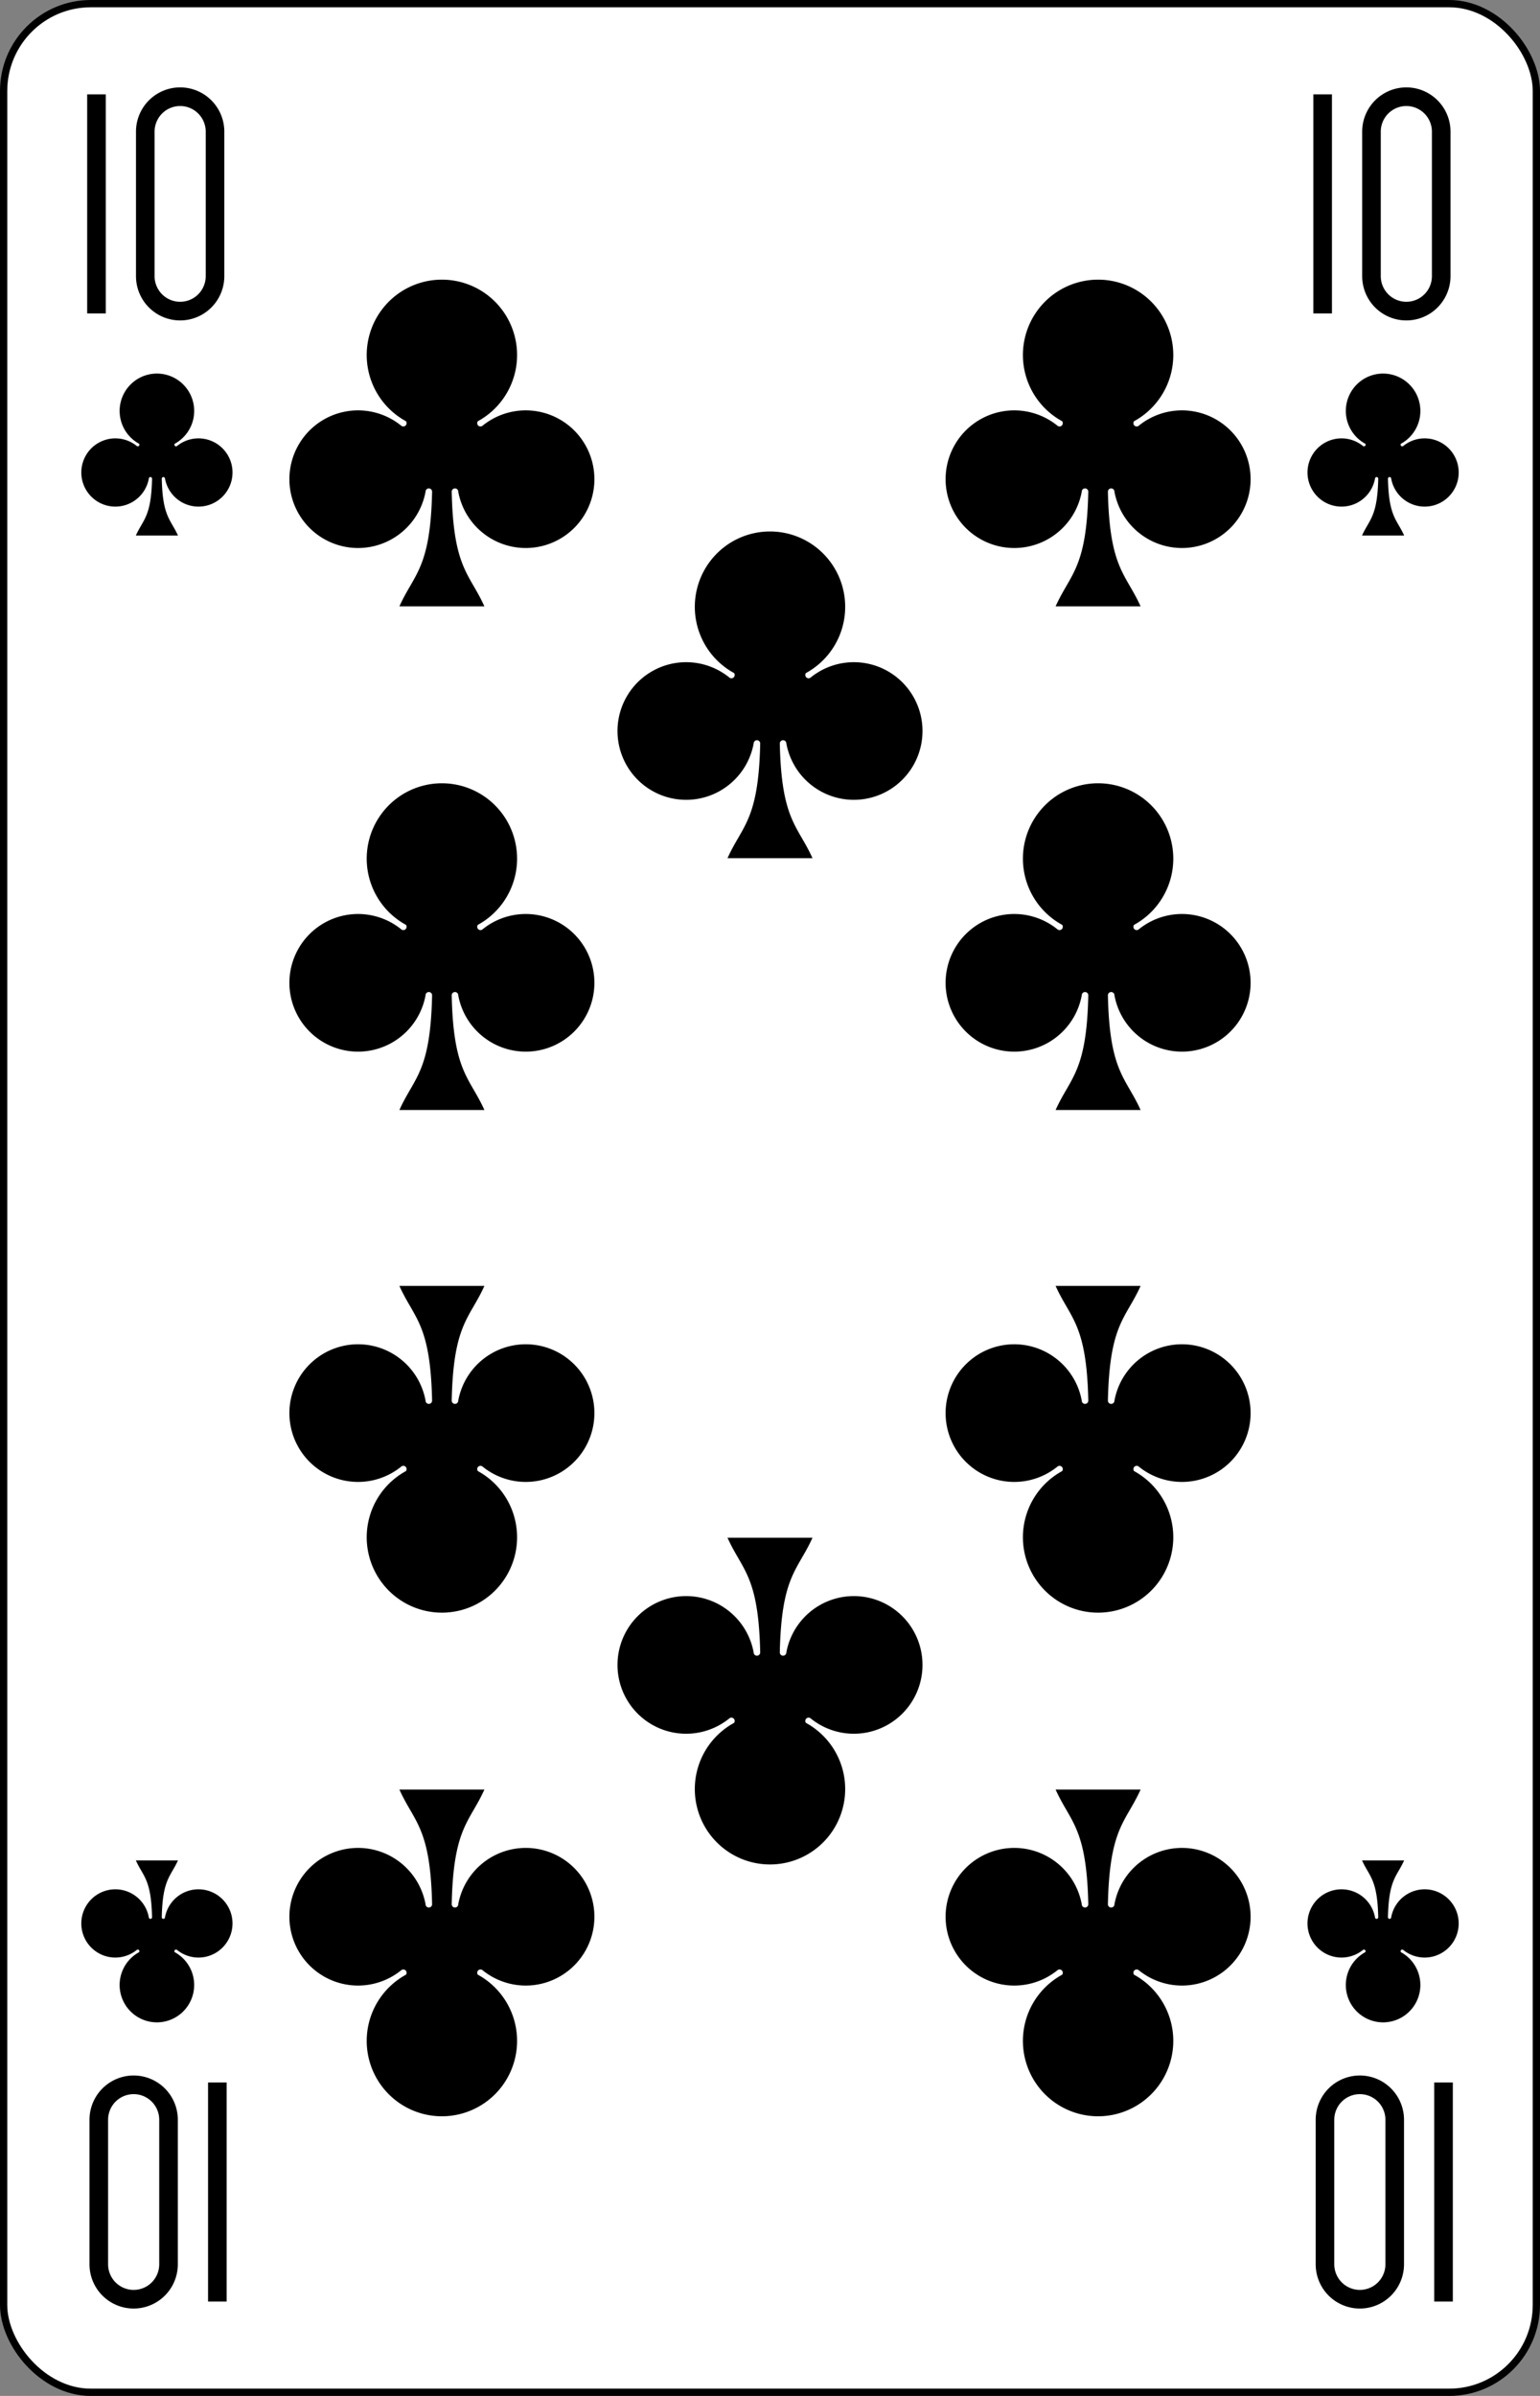 <?xml version="1.0" encoding="UTF-8" standalone="no"?>
<svg xmlns="http://www.w3.org/2000/svg" xmlns:xlink="http://www.w3.org/1999/xlink" class="card" face="TC" height="3.5in" preserveAspectRatio="none" viewBox="-106 -164.5 212 329" width="2.25in"><rect x="-106" y="-164.5" width="212" height="329" fill="#808080" stroke="none"/><defs><symbol id="SCT" viewBox="-600 -600 1200 1200" preserveAspectRatio="xMinYMid"><path d="M30 150C35 385 85 400 130 500L-130 500C-85 400 -35 385 -30 150A10 10 0 0 0 -50 150A210 210 0 1 1 -124 -51A10 10 0 0 0 -110 -65A230 230 0 1 1 110 -65A10 10 0 0 0 124 -51A210 210 0 1 1 50 150A10 10 0 0 0 30 150Z" fill="black"></path></symbol><symbol id="VCT" viewBox="-500 -500 1000 1000" preserveAspectRatio="xMinYMid"><path d="M-260 430L-260 -430M-50 0L-50 -310A150 150 0 0 1 250 -310L250 310A150 150 0 0 1 -50 310Z" stroke="black" stroke-width="80" stroke-linecap="square" stroke-miterlimit="1.5" fill="none"></path></symbol></defs><rect width="211" height="328" x="-105.5" y="-164" rx="12" ry="12" fill="white" stroke="black"></rect><use xlink:href="#VCT" height="32" width="32" x="-100.4" y="-152.5"></use><use xlink:href="#VCT" height="32" width="32" x="68.4" y="-152.5"></use><use xlink:href="#SCT" height="26.769" width="26.769" x="-97.784" y="-115.5"></use><use xlink:href="#SCT" height="26.769" width="26.769" x="71.016" y="-115.5"></use><use xlink:href="#SCT" height="54" width="54" x="-72.167" y="-130.735"></use><use xlink:href="#SCT" height="54" width="54" x="18.167" y="-130.735"></use><use xlink:href="#SCT" height="54" width="54" x="-72.167" y="-61.578"></use><use xlink:href="#SCT" height="54" width="54" x="18.167" y="-61.578"></use><use xlink:href="#SCT" height="54" width="54" x="-27" y="-96.156"></use><g transform="rotate(180)"><use xlink:href="#VCT" height="32" width="32" x="-100.4" y="-152.5"></use><use xlink:href="#VCT" height="32" width="32" x="68.4" y="-152.5"></use><use xlink:href="#SCT" height="26.769" width="26.769" x="-97.784" y="-115.5"></use><use xlink:href="#SCT" height="26.769" width="26.769" x="71.016" y="-115.5"></use><use xlink:href="#SCT" height="54" width="54" x="-72.167" y="-130.735"></use><use xlink:href="#SCT" height="54" width="54" x="18.167" y="-130.735"></use><use xlink:href="#SCT" height="54" width="54" x="-72.167" y="-61.578"></use><use xlink:href="#SCT" height="54" width="54" x="18.167" y="-61.578"></use><use xlink:href="#SCT" height="54" width="54" x="-27" y="-96.156"></use></g></svg>